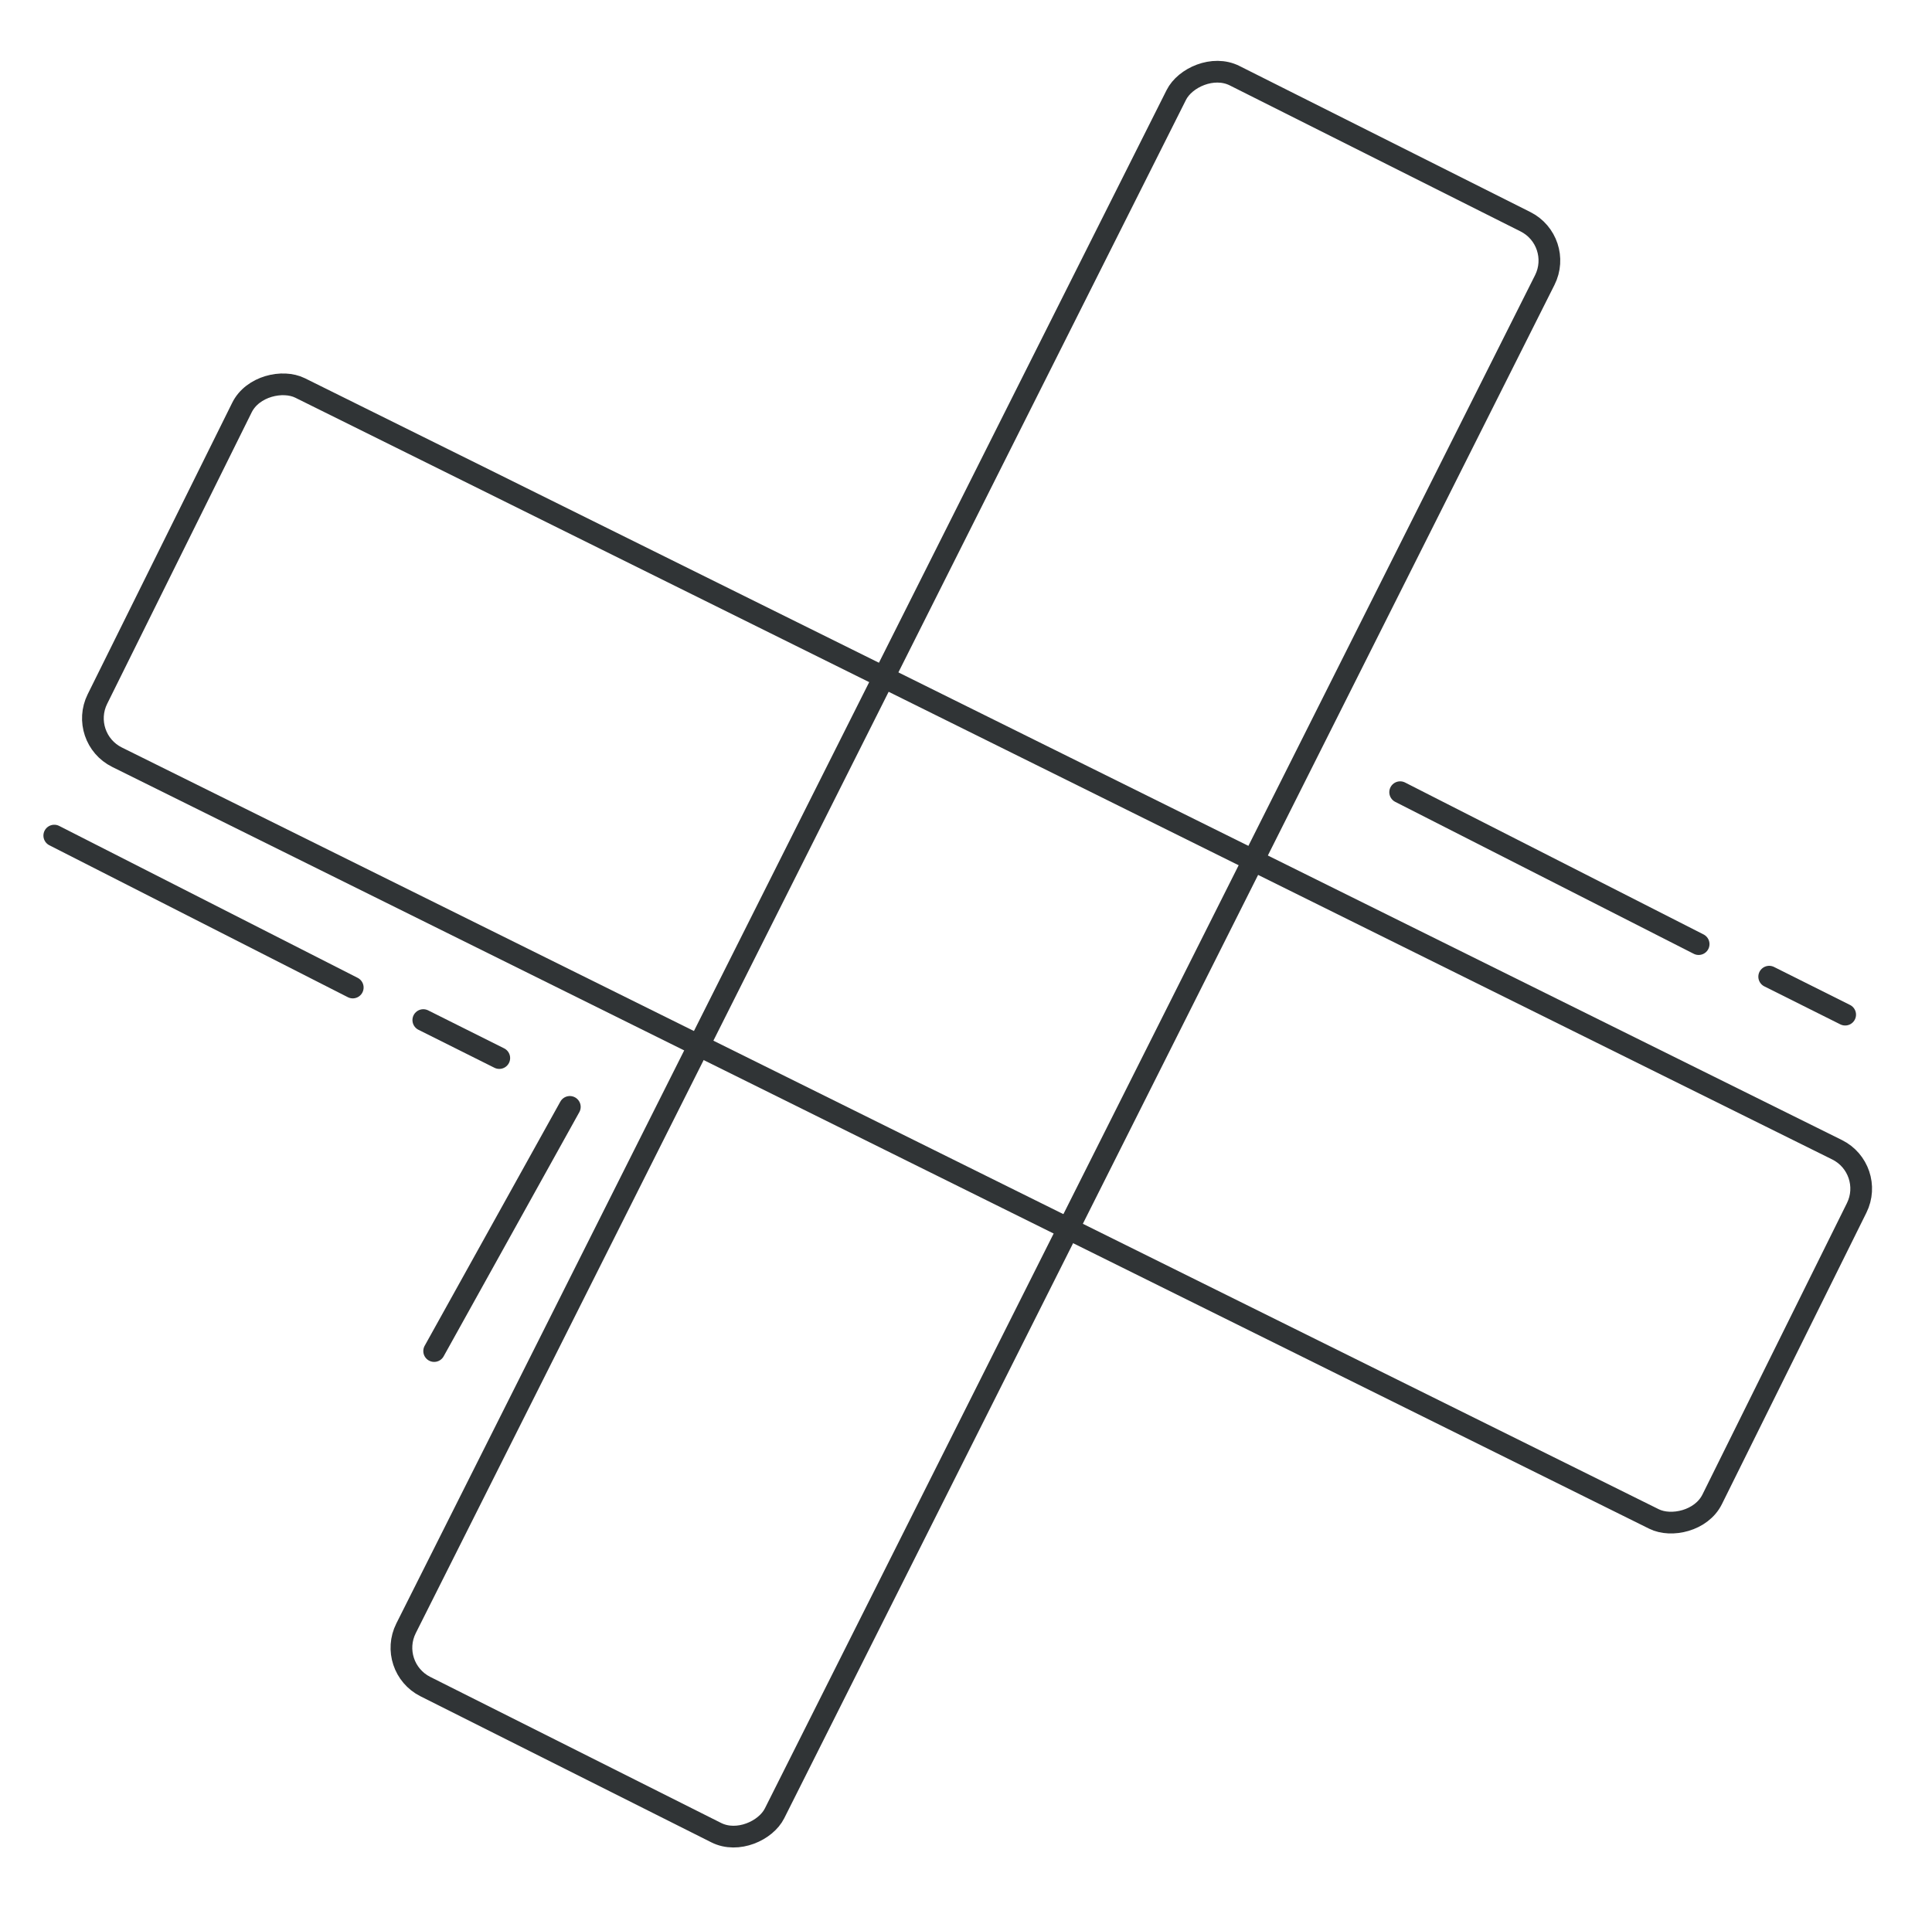 <svg width="178" height="176" viewBox="0 0 178 176" fill="none" xmlns="http://www.w3.org/2000/svg">
<rect x="7.199" y="68" width="37.976" height="166.047" rx="4" transform="rotate(-63.631 7.199 68)" stroke="#303436" stroke-width="2"/>
<rect x="-1.342" y="0.445" width="37.976" height="166.047" rx="4" transform="matrix(-0.894 -0.449 -0.449 0.894 143.12 21.229)" stroke="#303436" stroke-width="2"/>
<path d="M129 73L156.5 87" stroke="#303436" stroke-width="2" stroke-linecap="round"/>
<path d="M5 77L32.5 91" stroke="#303436" stroke-width="2" stroke-linecap="round"/>
<path d="M163 90L170 93.5" stroke="#303436" stroke-width="2" stroke-linecap="round"/>
<path d="M39 94L46 97.5" stroke="#303436" stroke-width="2" stroke-linecap="round"/>
<path d="M52.5 102L40 124.5" stroke="#303436" stroke-width="2" stroke-linecap="round"/>
</svg>
